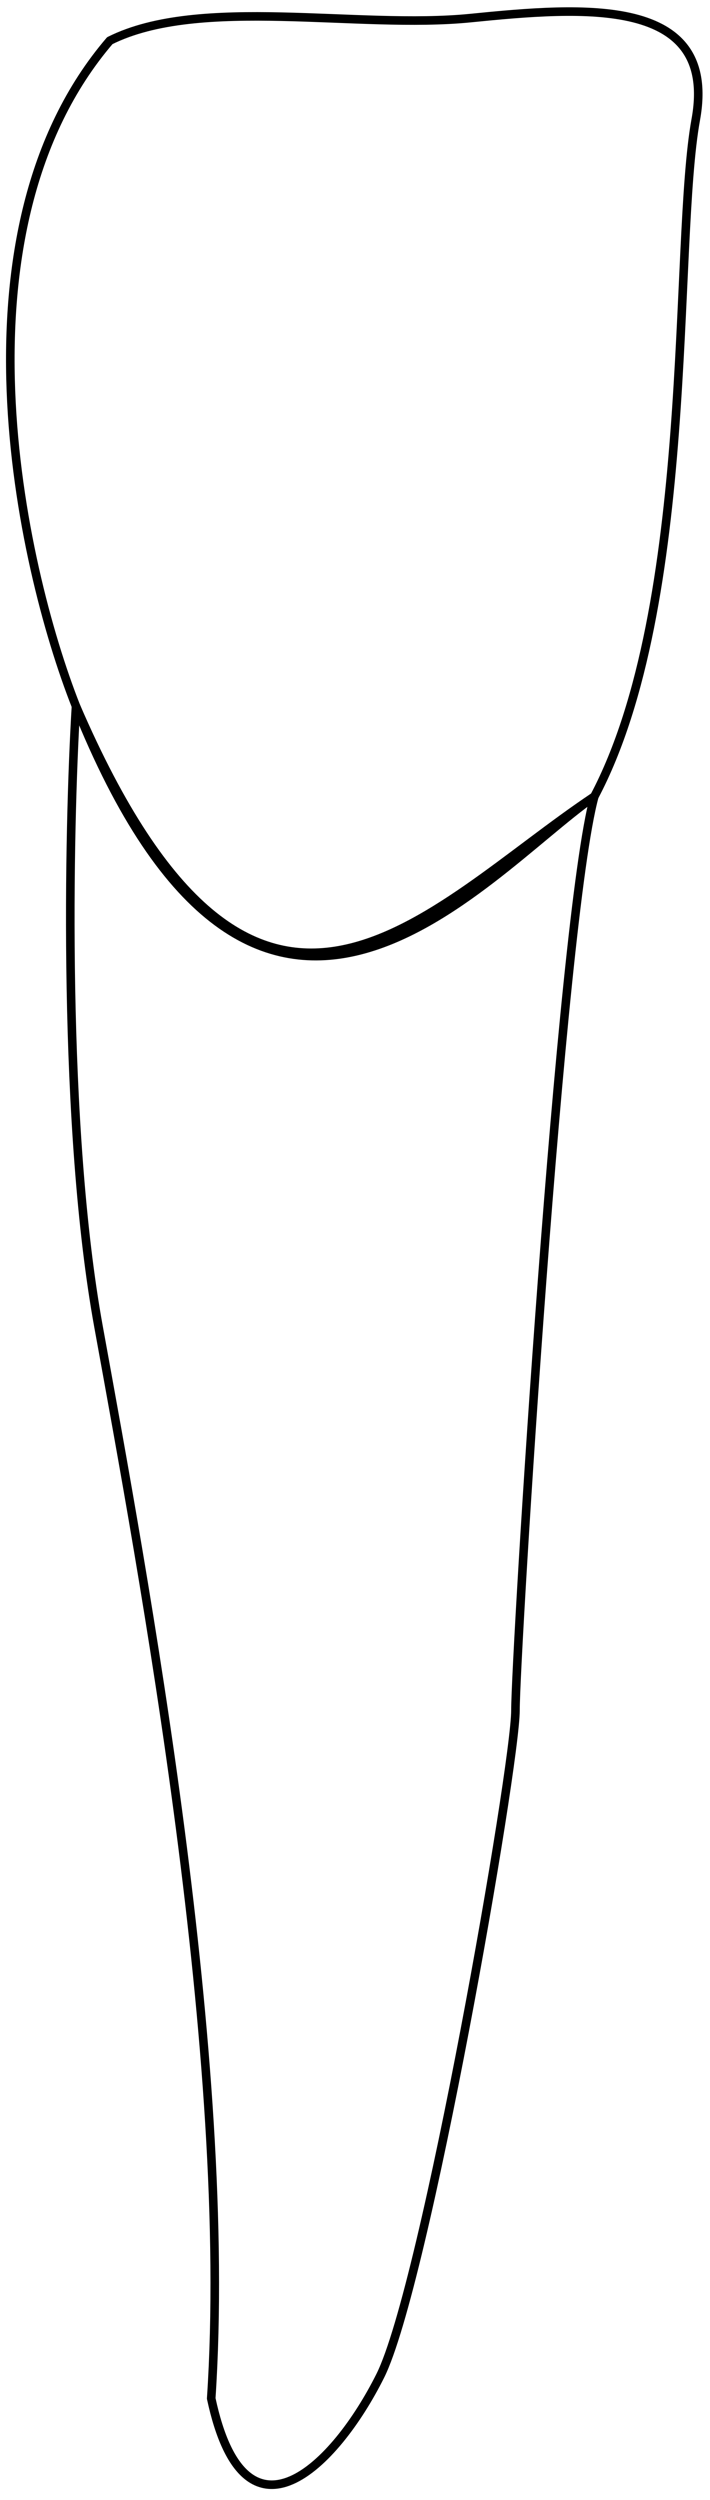 <svg data-id='81' width="58" height="204" viewBox="0 0 58 204" fill="none" xmlns="http://www.w3.org/2000/svg">
    <path class="coroa" d="M8.969 3.318C-4.286 18.783 1.605 45.969 6.208 57.63C20.936 94.451 39.347 71.438 48.552 64.994C56.837 49.345 54.996 19.887 56.837 9.762C58.678 -0.364 47.632 0.556 38.426 1.477C29.221 2.397 16.334 -0.364 8.969 3.318Z" stroke="black" stroke-width="0.7" stroke-linecap="round" stroke-linejoin="round"/>
    <path class="raiz" d="M8.049 108.259C5.103 92.058 5.594 67.755 6.207 57.629C20.936 91.689 34.744 74.199 48.552 64.994C45.791 75.12 42.108 134.954 42.108 139.557C42.108 144.16 34.744 186.505 31.062 193.869C27.38 201.233 20.015 208.597 17.254 195.71C19.095 168.094 11.731 128.511 8.049 108.259Z" stroke="black" stroke-width="0.7" stroke-linecap="round" stroke-linejoin="round"/>
</svg>